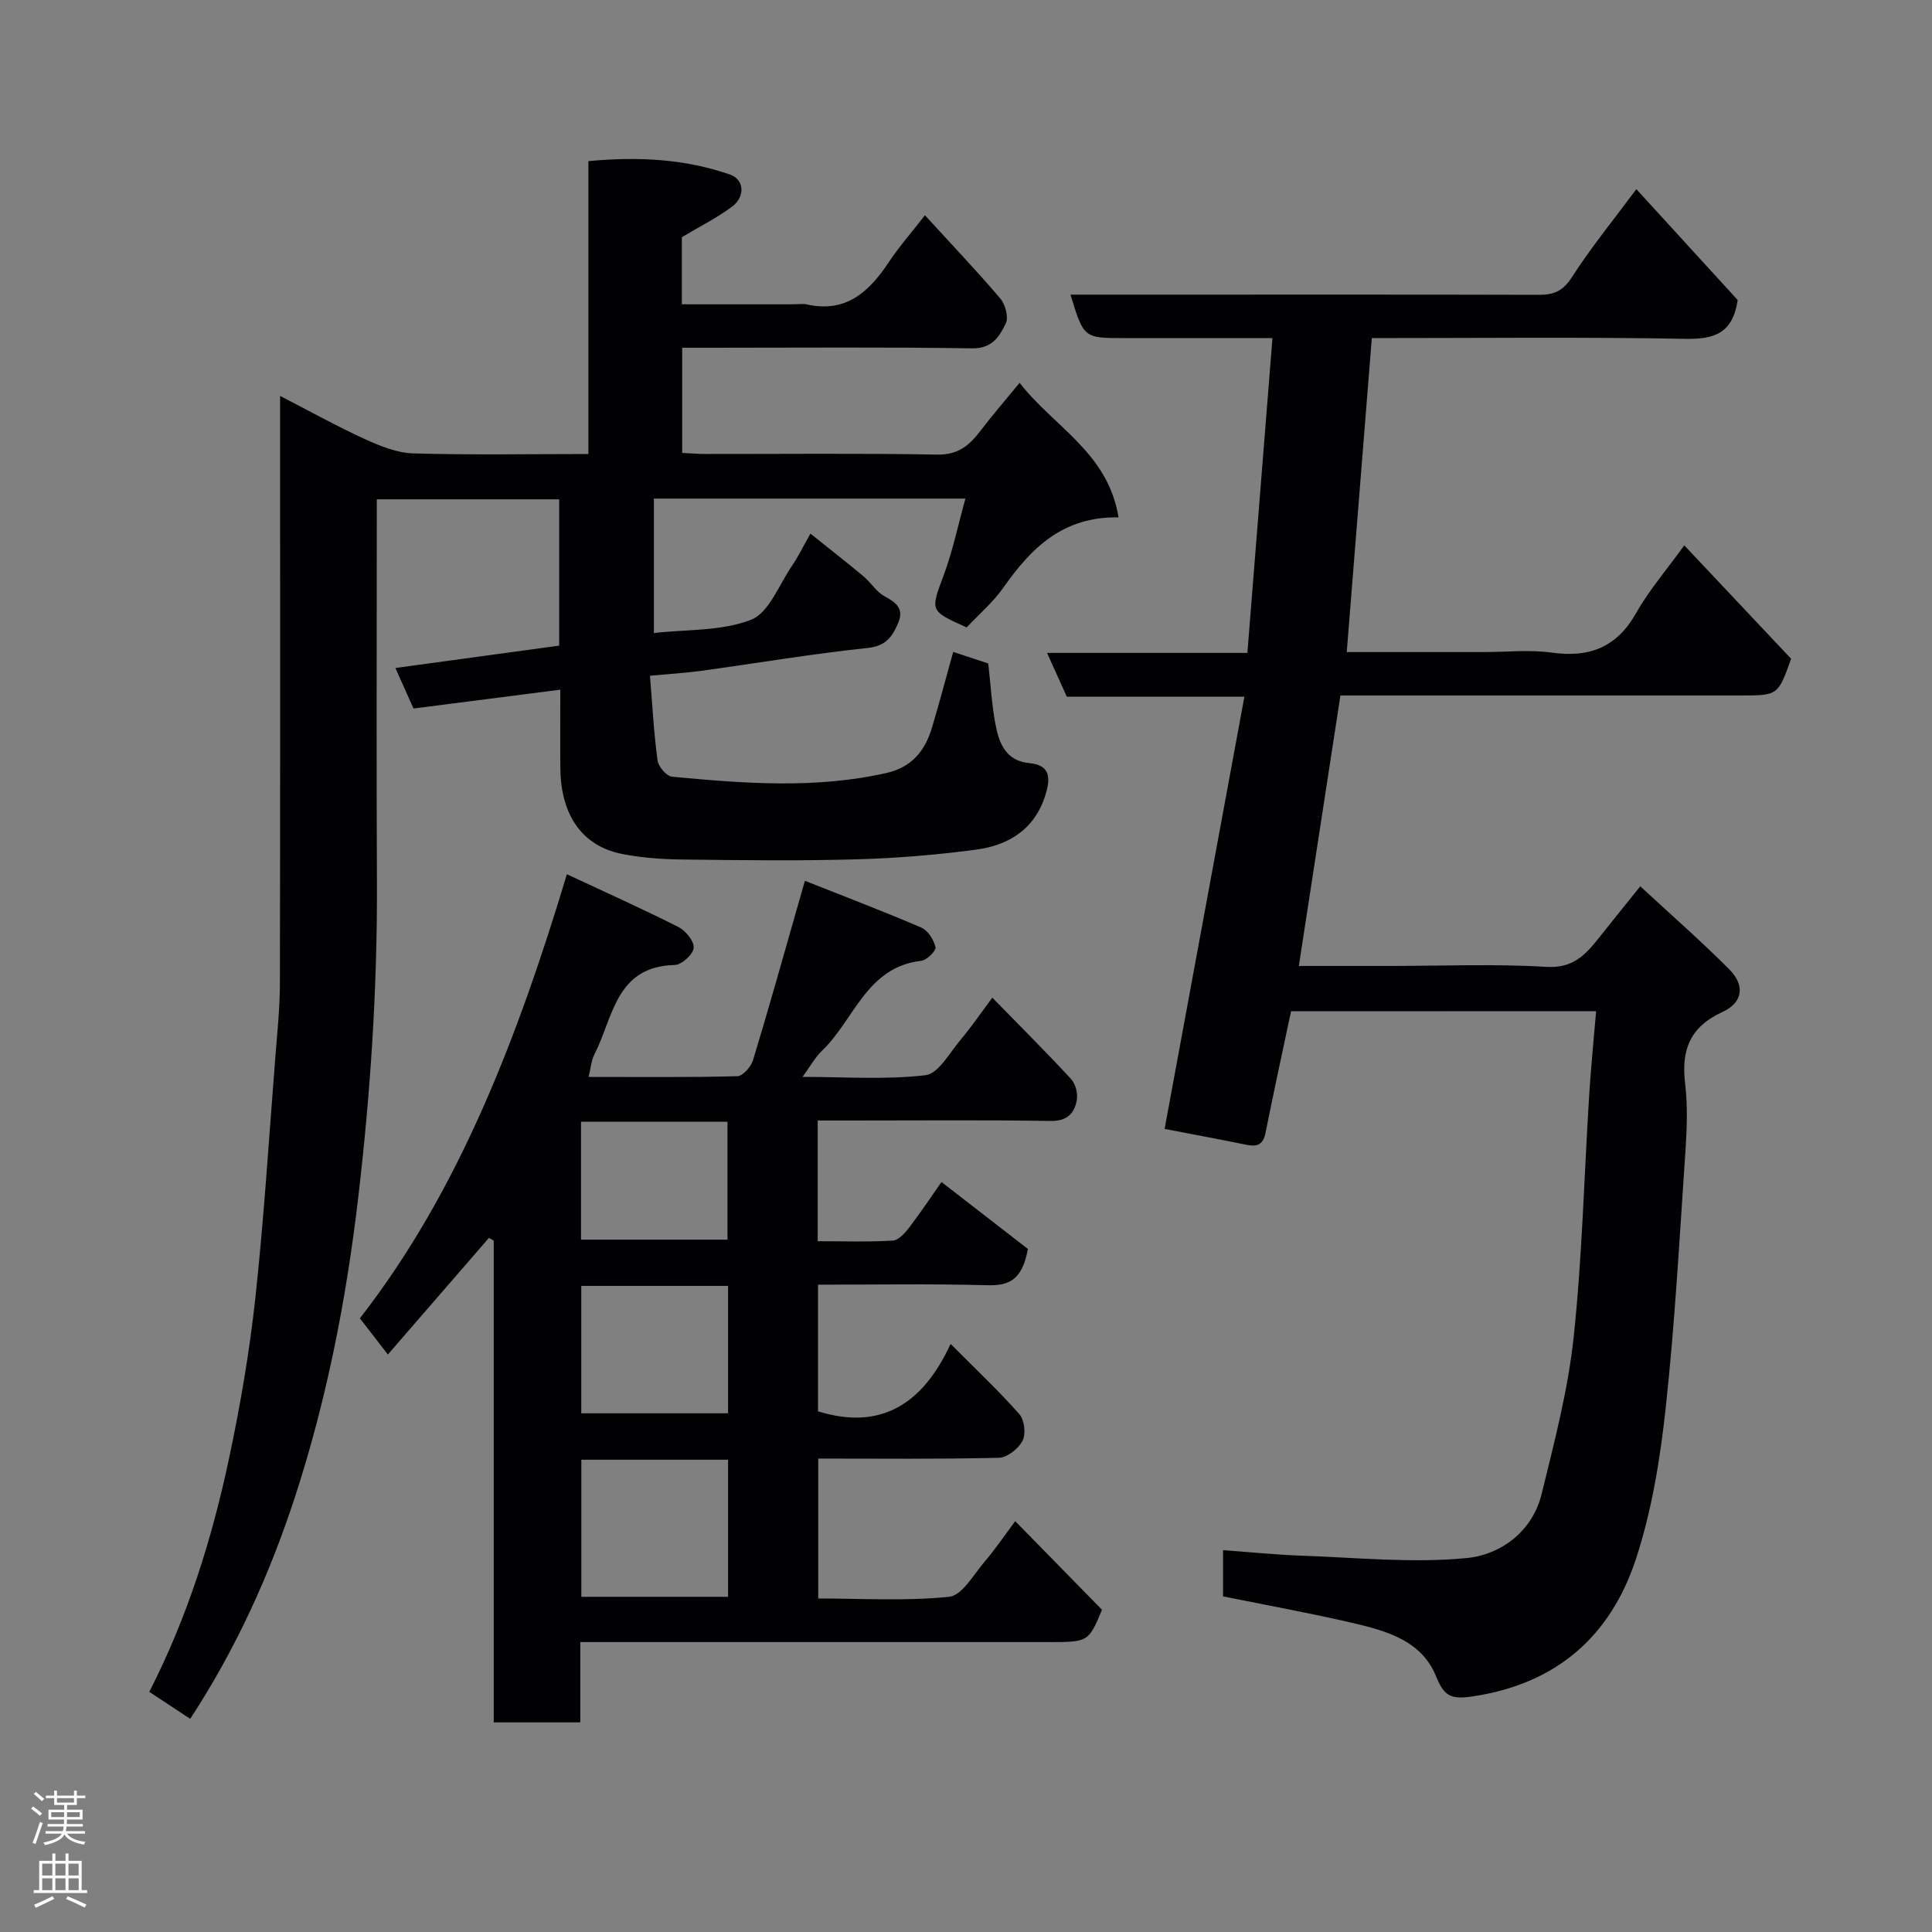 <svg enable-background="new 0 0 400 400" viewBox="0 0 400 400" xmlns="http://www.w3.org/2000/svg"><rect x="0" y="0" width="400" height="400" fill="#808080" stroke="none"/><g fill="#010103"><path d="m39.38 355.87c-2.79-1.84-5.51-3.64-8.47-5.59 7.84-15.31 12.96-31.59 16.51-48.32 2.34-11.01 4.25-22.16 5.46-33.34 1.79-16.52 2.81-33.12 4.12-49.68.4-5.1.94-10.2.95-15.3.08-38.5.04-77 .04-115.5 0-1.8 0-3.6 0-6.17 6.18 3.18 11.73 6.28 17.49 8.91 3.17 1.45 6.68 2.89 10.07 2.99 11.97.35 23.93.13 36.27.13 0-20.35 0-40.28 0-60.64 10.22-.96 19.94-.49 29.37 2.8 2.88 1.01 3.16 4.55.38 6.62-3.09 2.32-6.62 4.06-10.4 6.33v13.89h23.33c.83 0 1.7-.16 2.49.02 8.11 1.83 12.91-2.55 16.99-8.69 2.16-3.26 4.77-6.22 7.52-9.76 5.43 5.94 10.68 11.45 15.6 17.23 1.05 1.23 1.76 3.89 1.14 5.16-1.29 2.63-2.77 5.22-6.92 5.16-18.15-.28-36.32-.12-54.49-.12-1.79 0-3.58 0-5.59 0v21.77c1.6.08 3.19.22 4.79.22 16 .02 32-.17 48 .13 4.33.08 6.67-1.9 8.96-4.92 2.45-3.22 5.11-6.28 8.11-9.94 7.1 9.15 18.3 14.43 20.48 27.86-11.52-.22-18.1 6.36-23.82 14.51-2.18 3.1-5.16 5.64-7.62 8.27-7.74-3.48-7.51-3.39-4.74-10.86 1.86-5.02 2.96-10.32 4.48-15.81-21.65 0-42.89 0-64.5 0v27.83c6.79-.77 14.01-.36 20.13-2.75 3.7-1.45 5.75-7.21 8.43-11.11 1.28-1.87 2.28-3.94 3.85-6.72 3.79 3.04 7.44 5.88 10.99 8.84 1.53 1.28 2.64 3.19 4.32 4.11 2.42 1.32 4.13 2.56 2.85 5.56-1.19 2.81-2.52 4.76-6.29 5.16-11.54 1.22-22.99 3.16-34.49 4.74-3.23.44-6.49.63-10.6 1.01.5 6.15.8 11.87 1.57 17.54.17 1.28 1.87 3.27 3.01 3.37 14.79 1.39 29.58 2.56 44.33-.76 5.35-1.2 8.05-4.64 9.49-9.45 1.53-5.11 2.89-10.28 4.38-15.63 2.66.88 5.06 1.67 7.26 2.4.49 4.35.72 8.46 1.47 12.49.73 3.95 2.12 7.69 7.05 8.14 3.86.35 4.43 2.52 3.53 5.85-2.01 7.45-7.4 11.08-14.45 12.04-8.3 1.12-16.69 1.8-25.07 2.03-11.99.33-24 .18-36 .03-4.1-.05-8.26-.35-12.27-1.13-8.23-1.59-12.72-7.93-12.85-17.58-.07-5.29-.01-10.58-.01-16.45-10.42 1.34-20.26 2.6-30.4 3.9-1.11-2.49-2.34-5.24-3.75-8.39 11.46-1.57 22.58-3.09 33.91-4.63 0-10.03 0-19.98 0-30.29-12.39 0-24.78 0-37.76 0v5.32c0 24.67-.09 49.33.03 74 .1 21.83-1.33 43.52-3.87 65.22-2.48 21.16-6.53 41.88-13.13 62.11-5.24 15.98-12.12 31.24-21.66 45.84z"/><path d="m267.3 209.37c-1.76 8.31-3.6 16.71-5.28 25.14-.48 2.41-1.64 2.98-3.89 2.52-5.57-1.14-11.16-2.17-17.01-3.3 5.5-29.81 10.97-59.4 16.52-89.49-12.76 0-24.7 0-36.77 0-1.35-2.98-2.58-5.72-4.09-9.06h41.48c1.74-21.8 3.44-43.18 5.19-65.18-10.8 0-20.74 0-30.69 0-8.38 0-8.38 0-11.13-9h21.97c25 0 50-.03 75 .04 3.06.01 4.98-.75 6.81-3.6 4.03-6.26 8.76-12.06 13.38-18.28 7.15 7.83 14.27 15.62 20.98 22.96-1.02 6.9-4.85 8.14-10.81 8.03-21.32-.39-42.65-.15-64.94-.15-1.72 21.5-3.43 42.98-5.19 65h28.5c4.67 0 9.41-.52 13.98.12 7.83 1.09 13.44-1.13 17.45-8.22 2.72-4.8 6.4-9.06 9.95-13.99 7.43 7.89 14.8 15.71 22.12 23.48-2.71 7.59-2.73 7.6-10.4 7.6-25.83 0-51.66 0-77.5 0-1.8 0-3.61 0-5.41 0-2.88 18.75-5.7 37.1-8.61 56h18.75c10.83 0 21.69-.46 32.49.19 5.41.33 8.02-2.38 10.78-5.87 2.64-3.34 5.33-6.65 8.67-10.81 6.3 5.83 12.54 11.29 18.39 17.15 3.31 3.31 2.94 6.88-1.38 8.87-6.8 3.13-8.55 7.93-7.72 14.86.55 4.6.37 9.34.06 13.98-1.21 17.74-2.17 35.52-4.09 53.19-1.14 10.48-2.86 21.12-6.12 31.11-5.25 16.07-16.45 25.98-33.89 28.57-4.7.7-5.91-.23-7.57-4.26-3.01-7.3-10.19-9.3-17.09-10.92-8.86-2.07-17.83-3.68-26.97-5.54 0-2.91 0-5.86 0-9.57 5.4.39 10.73.95 16.07 1.14 11.46.39 23.03 1.6 34.37.5 7.01-.68 13.6-5.44 15.52-13.27 2.63-10.72 5.46-21.51 6.63-32.45 1.78-16.72 2.17-33.58 3.23-50.38.35-5.58.92-11.14 1.42-17.13-21.42.02-42.15.02-63.16.02z"/><path d="m205.45 206.56c5.67 5.8 11.09 11.2 16.28 16.81.93 1.01 1.46 2.99 1.22 4.35-.48 2.78-2 4.42-5.45 4.36-13.66-.22-27.33-.09-41-.09-2.3 0-4.61 0-7.2 0v24.99c5.31 0 10.45.18 15.55-.13 1.22-.08 2.58-1.62 3.47-2.8 2.71-3.61 5.23-7.37 6.6-9.33 6.42 4.98 12.72 9.85 17.89 13.86-1.2 6.76-4.21 7.64-8.63 7.51-11.48-.32-22.97-.11-34.82-.11v26.22c13.15 4.08 21.79-1.68 27.45-13.96 5.3 5.34 10 9.74 14.24 14.55 1.05 1.19 1.38 4.1.66 5.5-.84 1.64-3.18 3.49-4.9 3.53-12.32.3-24.66.16-37.4.16v28.97c8.94 0 18.09.57 27.09-.35 2.7-.28 5.09-4.62 7.38-7.31 2.31-2.71 4.31-5.68 6.31-8.35 6.13 6.26 11.91 12.17 17.97 18.35-2.81 6.69-2.81 6.69-11.28 6.69-30.33 0-60.66 0-91 0-1.79 0-3.58 0-5.74 0v16.62c-6.08 0-11.8 0-17.92 0 0-33.23 0-66.49 0-99.75-.33-.19-.66-.37-.99-.56-6.89 7.95-13.78 15.9-20.93 24.15-1.95-2.53-3.65-4.73-5.79-7.5 20.51-26.33 32.68-58.19 42.86-91.94 8.23 3.85 15.78 7.23 23.14 10.96 1.48.75 3.25 2.96 3.11 4.31s-2.49 3.49-3.92 3.52c-12.27.28-12.74 10.92-16.64 18.52-.63 1.24-.73 2.75-1.2 4.66 10.53 0 20.66.11 30.79-.15 1.14-.03 2.84-1.95 3.25-3.31 3.17-10.41 6.1-20.89 9.09-31.35.49-1.69.97-3.39 1.66-5.8 8.24 3.27 16.26 6.31 24.12 9.7 1.36.59 2.56 2.53 2.92 4.06.16.7-1.8 2.67-2.93 2.8-11.38 1.28-13.89 12.24-20.56 18.61-1.4 1.33-2.36 3.12-4.05 5.43 8.79 0 17.22.62 25.46-.35 2.7-.32 5.03-4.7 7.32-7.4 2.19-2.6 4.13-5.45 6.52-8.65zm-85.09 95.66v28.38h30.38c0-9.66 0-18.91 0-28.38-10.19 0-20.11 0-30.38 0zm-.01-35.99v26.38h30.39c0-8.98 0-17.57 0-26.38-10.17 0-20.09 0-30.39 0zm-.06-33.99v24.42h30.33c0-8.38 0-16.42 0-24.42-10.3 0-20.22 0-30.33 0z"/></g><path d="m6.44 374.46.42-.45c.65.47 1.27.95 1.85 1.44l-.45.49c-.65-.56-1.25-1.06-1.82-1.48m.93 7.33-.63-.26c.55-1.36 1.05-2.8 1.52-4.33.19.1.38.19.59.27-.46 1.29-.95 2.73-1.48 4.32m-.38-10.38.44-.42c.43.34 1.01.82 1.74 1.44l-.49.49c-.53-.51-1.09-1.01-1.69-1.51m2.5.35h1.72v-1.04h.59v1.04h3.52v-1.04h.59v1.04h1.75v.53h-1.75v1.42h-2.03v.97h3.22v2.03h-3.24c0 .35-.01.66-.03.93h3.32v.53h-3.37c-.03.27-.08.58-.15.94h3.96v.53h-3.71c.67.92 1.93 1.48 3.79 1.68-.13.24-.23.44-.29.59-2.13-.38-3.48-1.08-4.04-2.12-.43.97-1.77 1.72-4.03 2.23-.09-.19-.2-.37-.33-.55 2.1-.42 3.37-1.03 3.81-1.83h-3.36v-.53h3.58c.08-.29.13-.61.16-.94h-3.33v-.53h3.39c.02-.27.04-.58.04-.93h-3.23v-2.03h3.25v-.97h-2.07v-1.42h-1.73zm1.12 3.44v1h2.65c.01-.3.02-.44.01-.4v-.25-.35zm1.19-2h3.52v-.91h-3.52zm4.71 2h-2.63v.59c0 .16-.01.28-.01.4h2.64z" fill="#fcfafa"/><path d="m13.56 383.74h.63v1.52h2.72v6.07h1.13v.6h-11.06v-.6h1.13v-6.07h2.73v-1.52h.63v1.52h2.1v-1.52zm-2.69 8.83.38.56c-1.24.63-2.53 1.25-3.85 1.85-.1-.21-.21-.42-.34-.63 1.36-.55 2.63-1.15 3.81-1.78m-2.13-4.27h2.1v-2.45h-2.1zm0 3.04h2.1v-2.46h-2.1zm2.72-3.04h2.1v-2.45h-2.1zm0 3.04h2.1v-2.46h-2.1zm6.07 3.6c-1.41-.71-2.7-1.3-3.86-1.78l.35-.56c1.45.62 2.75 1.19 3.88 1.72zm-1.25-9.09h-2.1v2.45h2.1zm-2.09 5.49h2.1v-2.46h-2.1z" fill="#fcfafa"/></svg>